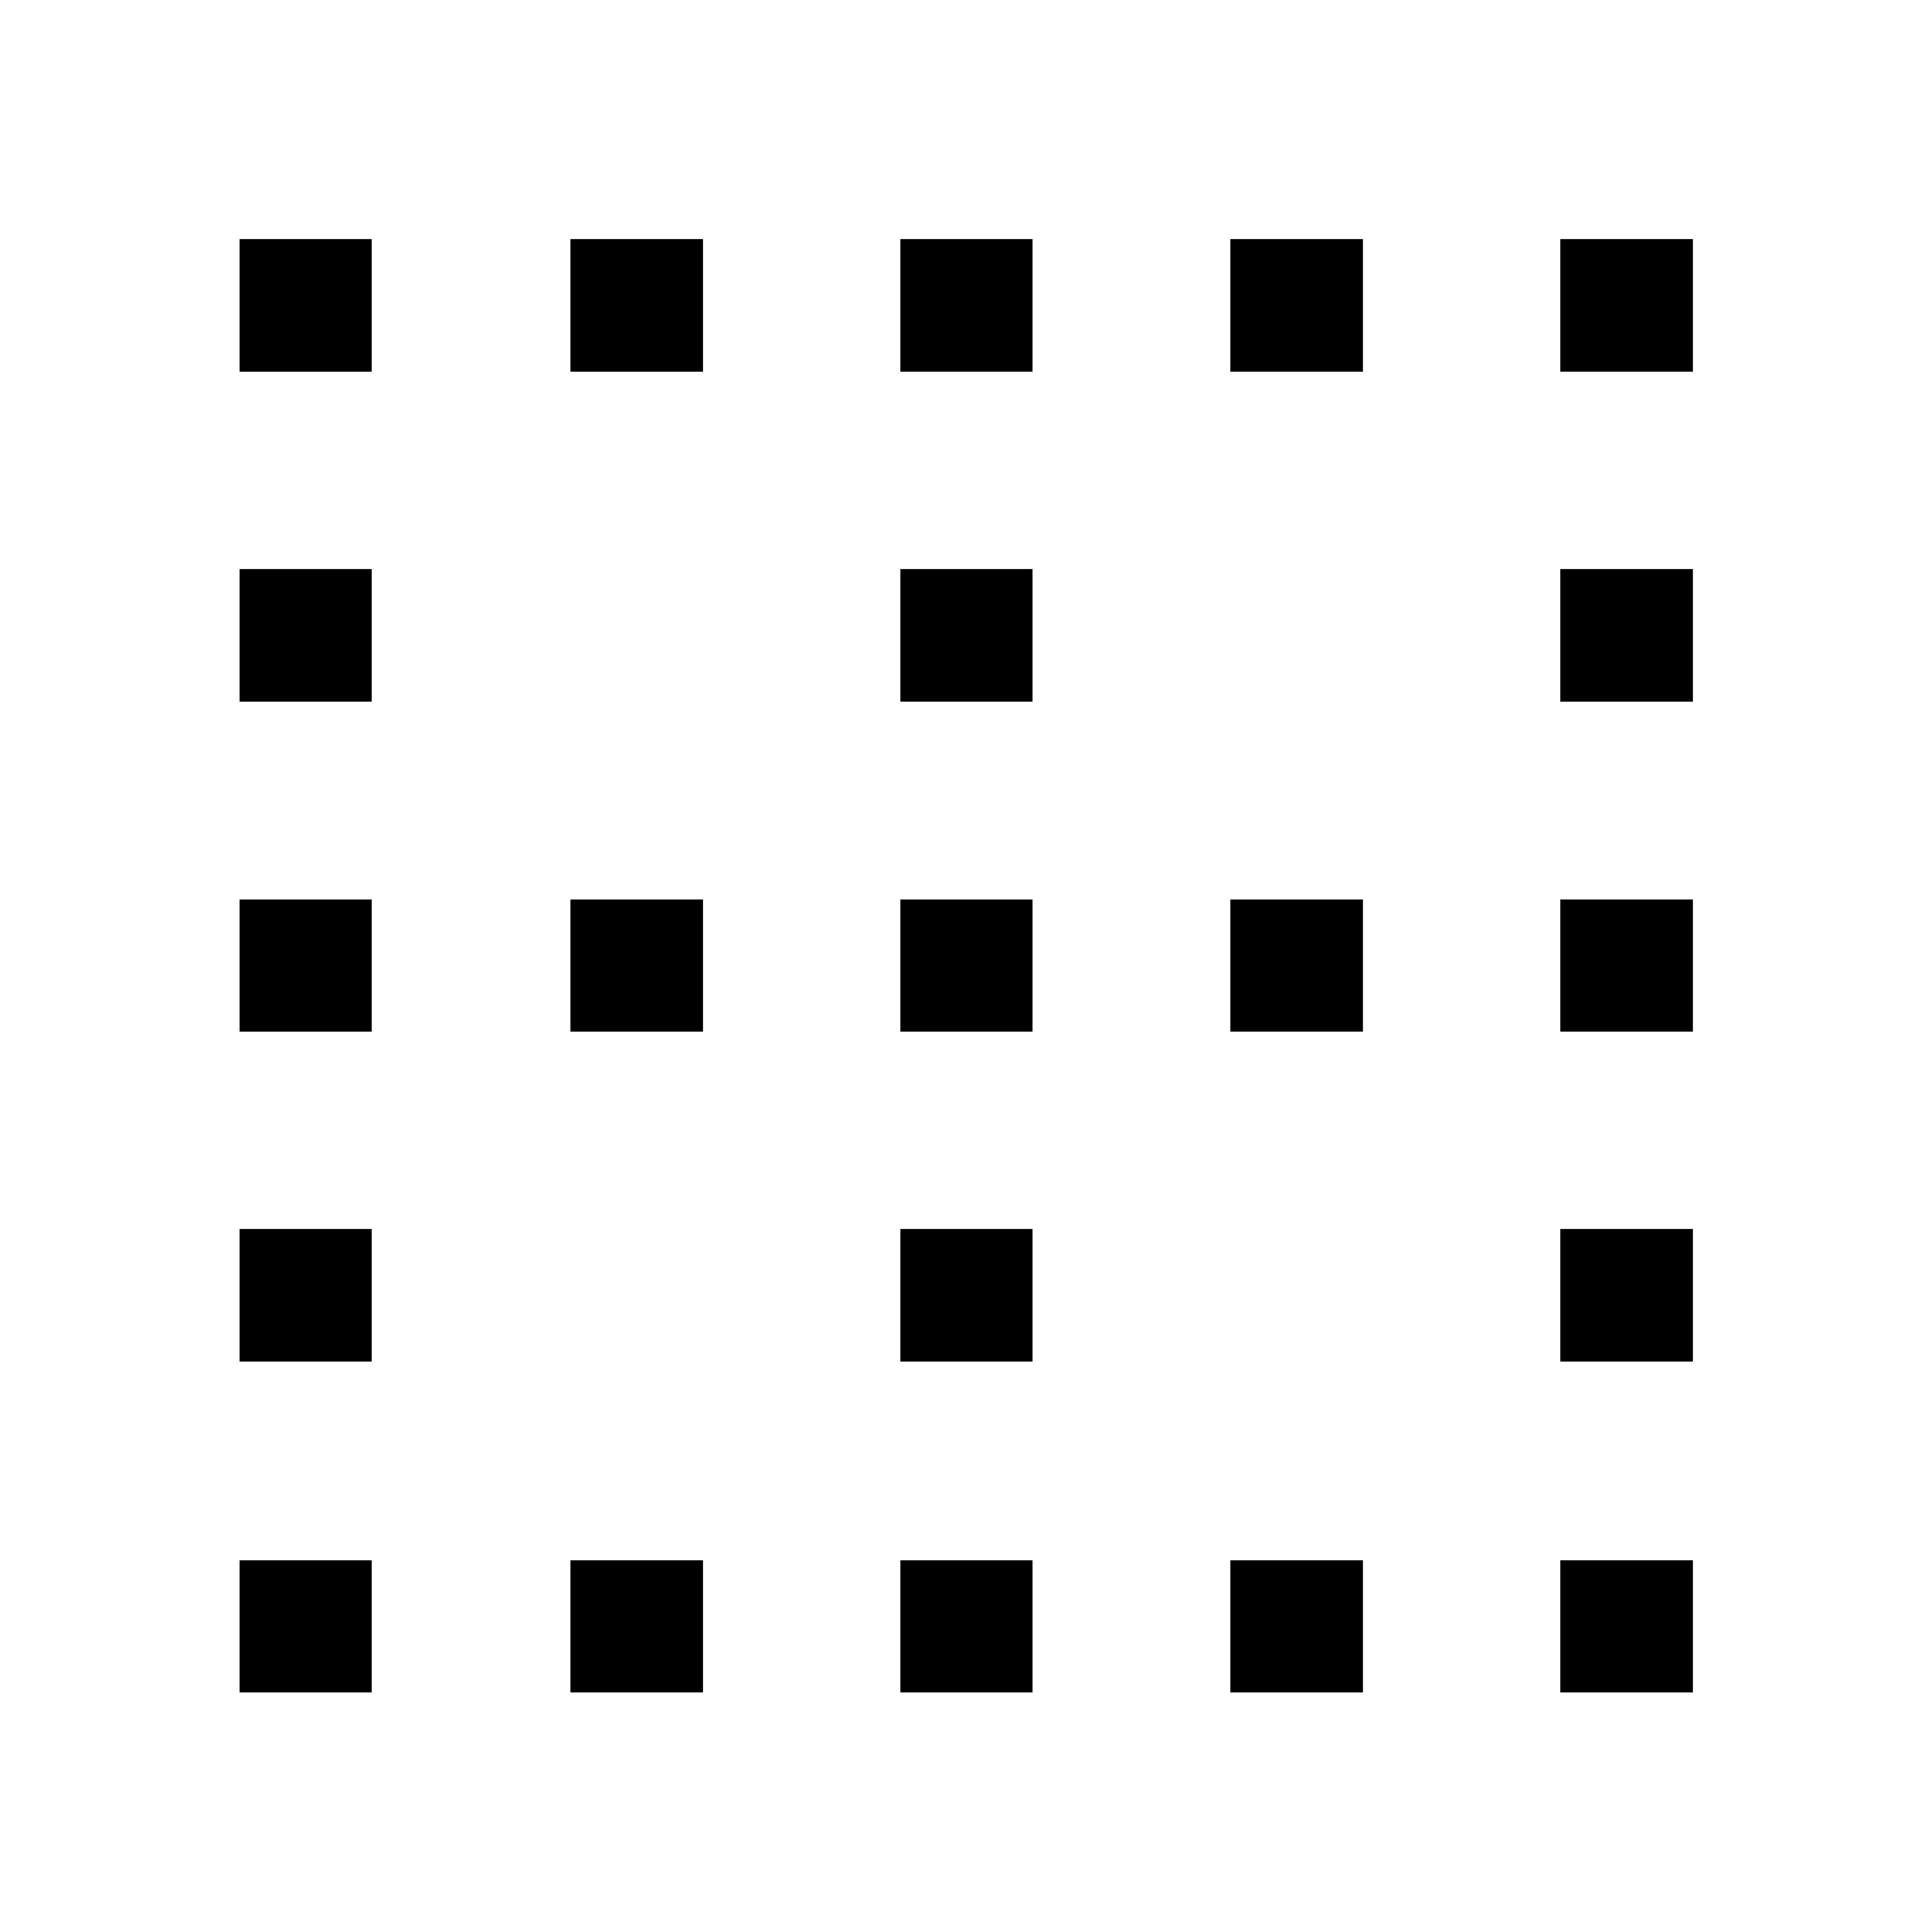 <svg xmlns="http://www.w3.org/2000/svg" height="48" viewBox="0 -960 960 960" width="48"><path d="M119.02-119.02v-65.63h65.63v65.63h-65.63Zm0-164.46v-65.87h65.63v65.87h-65.63Zm0-163.95v-65.64h65.63v65.64h-65.63Zm0-163.96v-65.87h65.63v65.87h-65.63Zm0-163.96v-65.87h65.63v65.87h-65.63Zm164.46 656.33v-65.63h65.87v65.63h-65.87Zm0-328.41v-65.64h65.87v65.64h-65.87Zm0-327.92v-65.87h65.87v65.87h-65.87Zm163.95 656.33v-65.63h65.64v65.63h-65.64Zm0-164.46v-65.87h65.64v65.87h-65.64Zm0-163.95v-65.64h65.64v65.64h-65.64Zm0-163.96v-65.87h65.64v65.87h-65.64Zm0-163.96v-65.87h65.64v65.87h-65.64Zm163.96 656.33v-65.63h65.87v65.63h-65.87Zm0-328.41v-65.64h65.87v65.64h-65.87Zm0-327.92v-65.87h65.87v65.87h-65.87Zm163.96 656.33v-65.63h65.87v65.63h-65.87Zm0-164.46v-65.87h65.87v65.87h-65.87Zm0-163.95v-65.64h65.87v65.64h-65.87Zm0-163.96v-65.87h65.87v65.87h-65.87Zm0-163.96v-65.87h65.87v65.87h-65.87Z"/></svg>